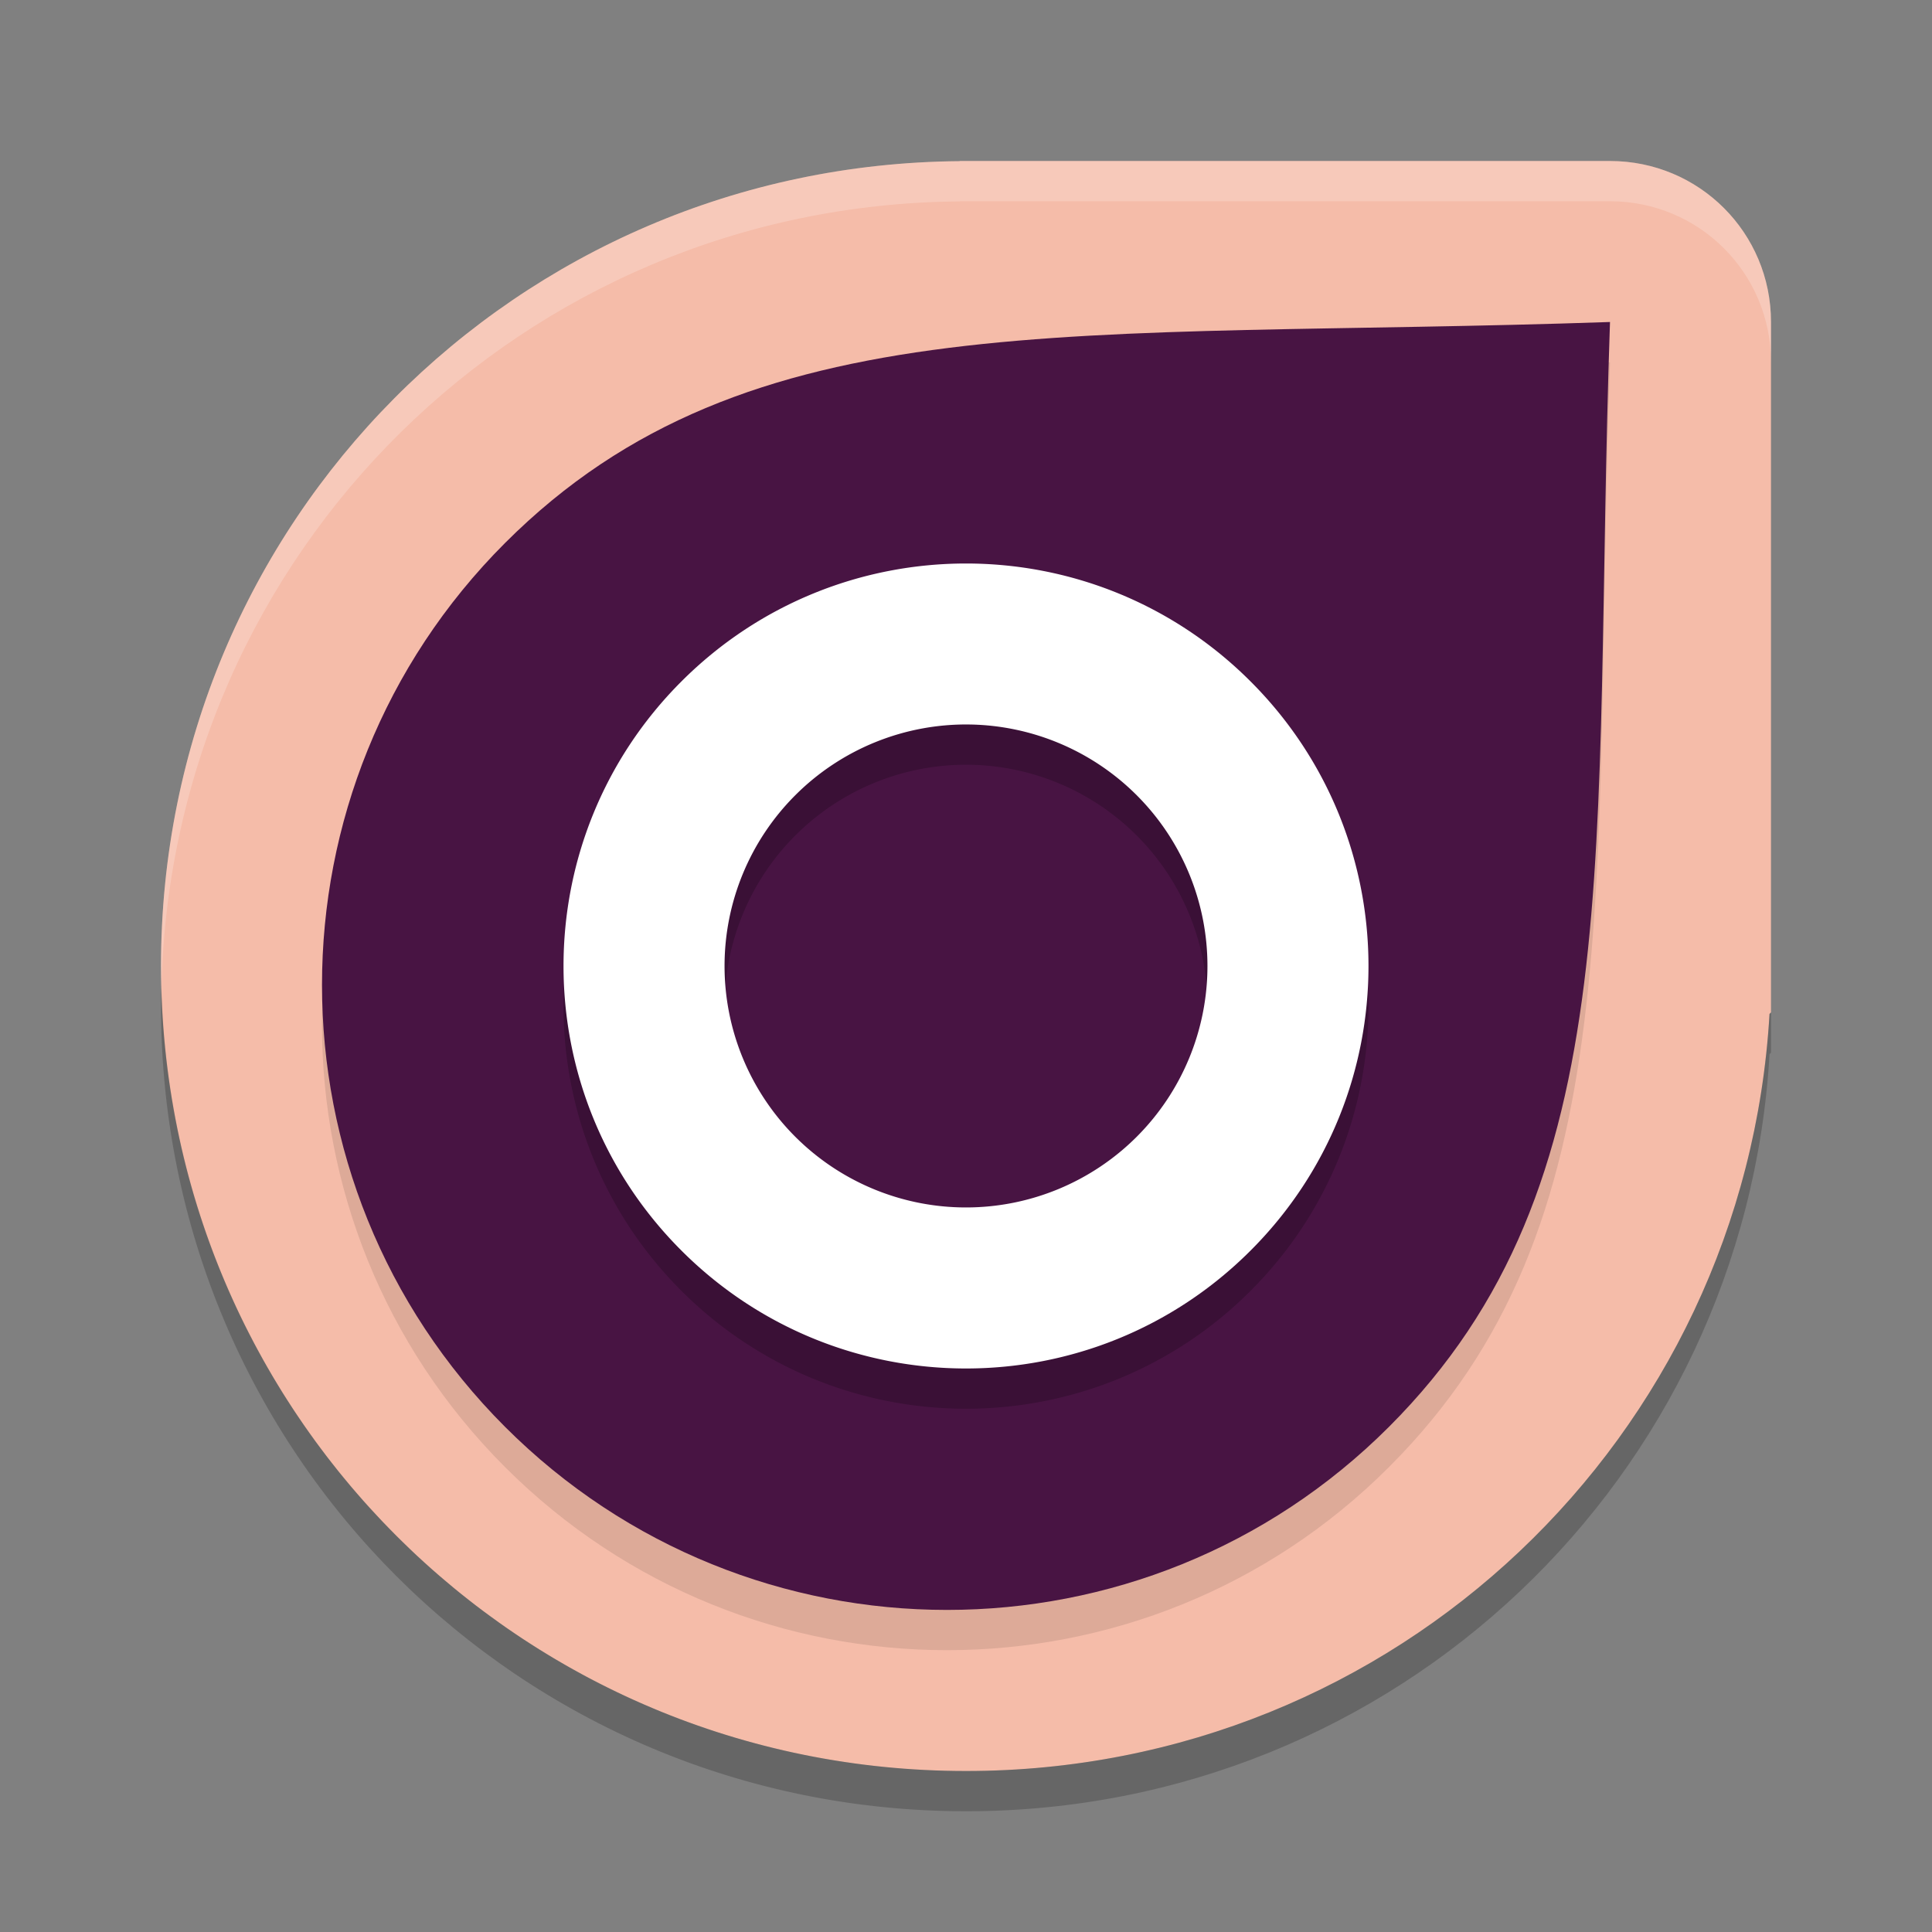 <svg xmlns="http://www.w3.org/2000/svg" width="24" height="24" version="1">
 <rect width="100%" height="100%" fill="#808080" stroke="none"/>
 <path style="fill:#f5bca9" d="M 11.923,2 11.922,2.002 C 6.418,2.044 2,6.486 2,12 c 0,5.54 4.46,10 10,10 5.34,0 9.675,-4.144 9.982,-9.405 L 22,12.577 v -8.577 c 0,-1.108 -0.892,-2 -2,-2 h -8.077 z"/>
 <path style="opacity:0.2;fill:#ffffff" d="M 11.923,2 11.922,2.002 C 6.418,2.044 2,6.486 2,12 c 0,0.084 0.004,0.167 0.006,0.25 0.132,-5.397 4.496,-9.707 9.916,-9.748 l 0.001,-0.002 h 8.077 c 1.108,0 2,0.892 2,2 v -0.5 c 0,-1.108 -0.892,-2 -2,-2 h -8.077 z"/>
 <path style="opacity:0.2" d="M 2.006,12.25 C 2.004,12.334 2,12.416 2,12.5 c 0,5.54 4.46,10 10,10 5.34,0 9.675,-4.144 9.982,-9.405 L 22,13.077 v -0.5 l -0.019,0.018 c -0.306,5.261 -4.641,9.405 -9.982,9.405 -5.456,0 -9.862,-4.327 -9.994,-9.75 z"/>
 <path style="opacity:0.1;stroke:#ffffff;stroke-width:0;stroke-linecap:square;stroke-opacity:0" d="M 20,4.5 C 13.366,4.729 9.307,4.213 6.274,7.245 c -3.032,3.032 -3.032,7.948 0,10.98 3.032,3.032 7.948,3.032 10.98,0 C 20.287,15.194 19.771,11.134 20,4.5 Z"/>
 <path style="fill:#481443;stroke:#ffffff;stroke-width:0;stroke-linecap:square;stroke-opacity:0" d="M 20,4 C 13.366,4.229 9.307,3.713 6.274,6.745 c -3.032,3.032 -3.032,7.948 0,10.98 3.032,3.032 7.948,3.032 10.98,0 C 20.287,14.693 19.771,10.634 20,4 Z"/>
 <path style="opacity:0.2;stroke:#ffffff;stroke-width:0;stroke-linecap:square;stroke-opacity:0" d="m 12,7.5 c -1.28,0 -2.559,0.489 -3.535,1.465 -1.953,1.953 -1.953,5.118 0,7.07 1.953,1.953 5.118,1.953 7.07,0 1.953,-1.953 1.953,-5.118 0,-7.07 C 14.559,7.989 13.28,7.5 12,7.5 Z m 0.045,2 a 3,3 0 0 1 2.076,0.879 3,3 0 0 1 0,4.242 3,3 0 0 1 -4.242,0 3,3 0 0 1 0,-4.242 3,3 0 0 1 2.166,-0.879 z"/>
 <path style="fill:#ffffff;stroke:#ffffff;stroke-width:0;stroke-linecap:square;stroke-opacity:0" d="M 12 7 C 10.72 7 9.441 7.489 8.465 8.465 C 6.512 10.417 6.512 13.583 8.465 15.535 C 10.418 17.488 13.582 17.488 15.535 15.535 C 17.488 13.583 17.488 10.417 15.535 8.465 C 14.559 7.489 13.28 7 12 7 z M 12.045 9 A 3 3 0 0 1 14.121 9.879 A 3 3 0 0 1 14.121 14.121 A 3 3 0 0 1 9.879 14.121 A 3 3 0 0 1 9.879 9.879 A 3 3 0 0 1 12.045 9 z"/>
</svg>
